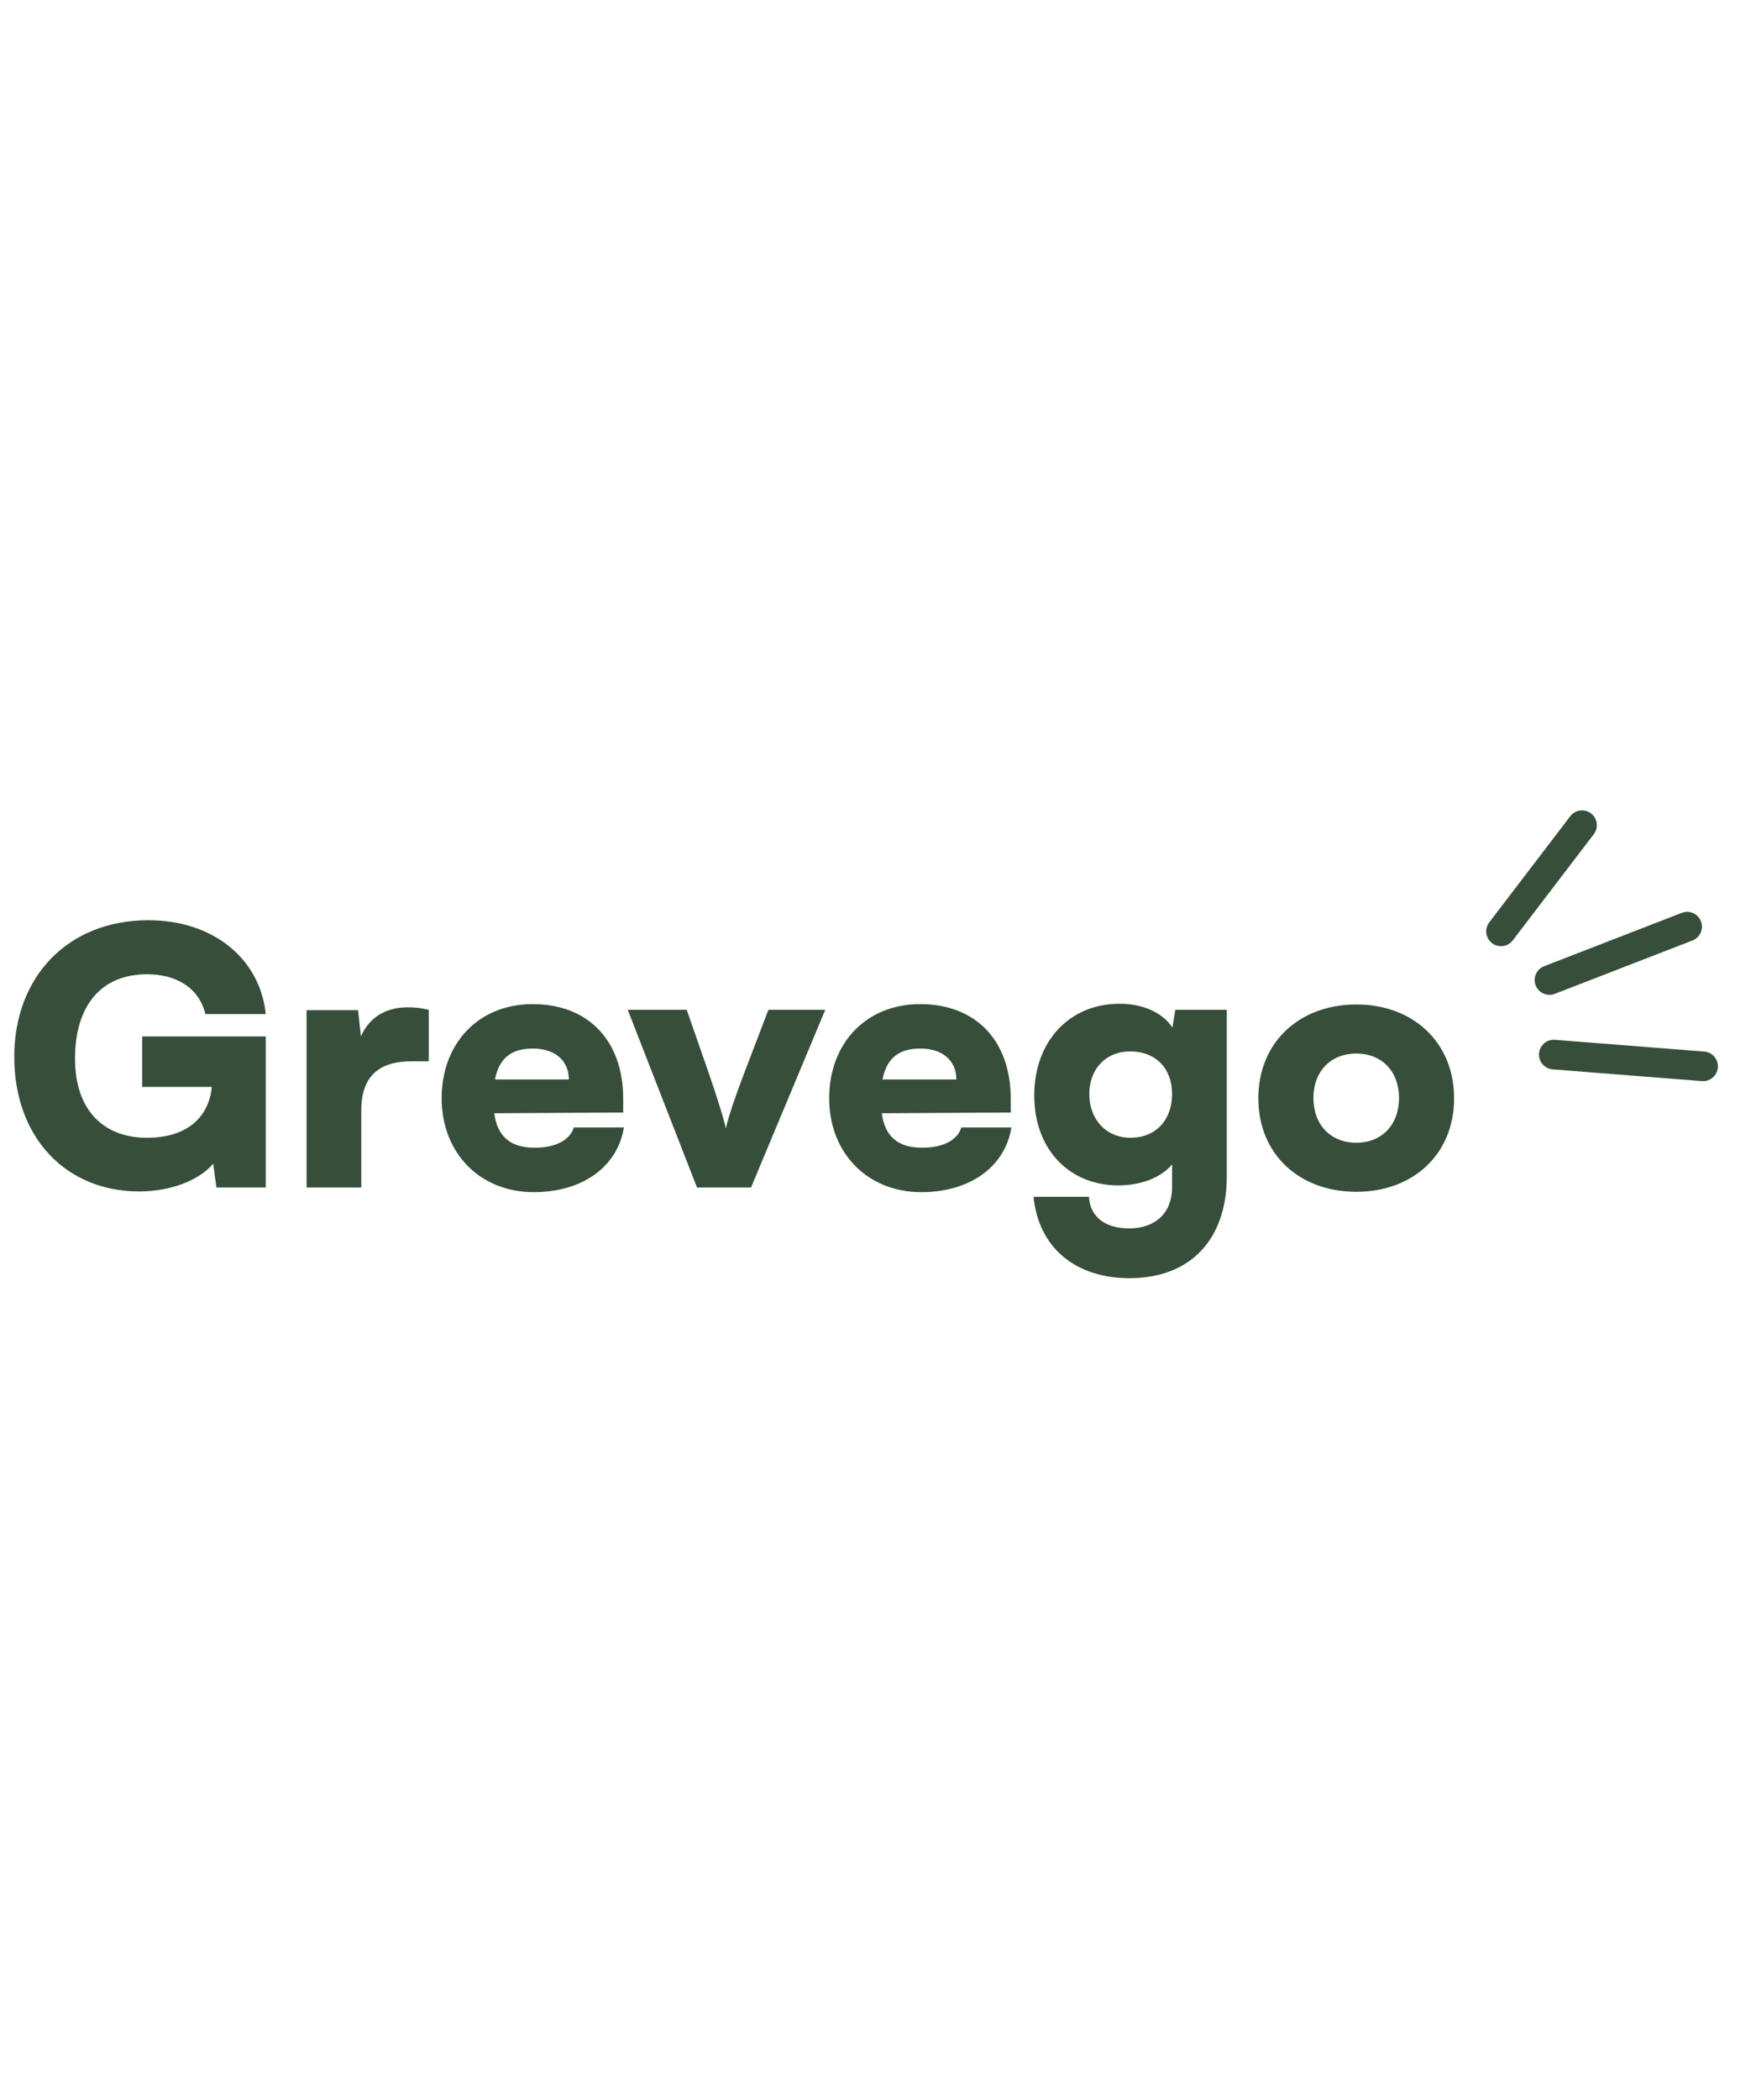 <svg width="200" height="239" viewBox="0 0 874 239" fill="none" xmlns="http://www.w3.org/2000/svg">
<path d="M747.085 60.583L787.417 7.757" stroke="#374F3A" stroke-width="14.735" stroke-linecap="round"/>
<path d="M771.203 84.782L839.731 58.23" stroke="#374F3A" stroke-width="14.735" stroke-linecap="round"/>
<path d="M773.344 121.869L847.669 127.71" stroke="#374F3A" stroke-width="14.735" stroke-linecap="round"/>
<path d="M73.231 81.907C49.536 81.907 37.336 98.528 37.336 123.814C37.336 150.161 52.189 163.246 73.054 163.246C94.626 163.246 104.175 151.575 105.413 137.96H70.755V112.851H132.29V188.001H107.711L106.12 176.154C99.047 184.465 84.901 189.946 69.341 189.946C32.738 189.946 7.099 163.069 7.099 122.93C7.099 83.498 33.446 55.03 73.938 55.03C105.236 55.03 129.284 73.419 132.29 101.711H102.23C98.87 87.919 86.846 81.907 73.231 81.907ZM213.413 99.589V125.229H204.749C189.188 125.229 179.817 132.125 179.817 149.63V188.001H152.586V99.766H178.225L179.64 112.851C183.353 104.187 191.133 98.351 202.981 98.351C206.163 98.351 209.7 98.705 213.413 99.589ZM265.616 190.3C238.916 190.3 219.819 170.849 219.819 143.618C219.819 116.034 238.385 96.76 265.086 96.76C292.847 96.76 310.176 114.973 310.176 143.795V150.691L245.989 151.045C247.58 162.715 254.123 168.197 266.147 168.197C276.403 168.197 283.652 164.483 285.597 158.118H310.529C307.347 177.745 289.841 190.3 265.616 190.3ZM265.263 118.863C254.476 118.863 248.464 123.637 246.342 134.247H283.122C283.122 124.875 276.226 118.863 265.263 118.863ZM346.921 188.001L312.44 99.589H341.793L352.579 130.533C357 143.441 360.536 154.581 361.243 158.648C362.304 153.52 366.194 142.027 370.615 130.533L382.462 99.589H410.754L373.798 188.001H346.921ZM458.499 190.3C431.799 190.3 412.702 170.849 412.702 143.618C412.702 116.034 431.268 96.76 457.969 96.76C485.73 96.76 503.059 114.973 503.059 143.795V150.691L438.872 151.045C440.463 162.715 447.006 168.197 459.03 168.197C469.285 168.197 476.535 164.483 478.48 158.118H503.412C500.229 177.745 482.724 190.3 458.499 190.3ZM458.145 118.863C447.359 118.863 441.347 123.637 439.225 134.247H476.005C476.005 124.875 469.108 118.863 458.145 118.863ZM514.764 142.204C514.764 115.326 532.269 96.583 557.201 96.583C569.225 96.583 578.774 101.181 583.548 108.43L584.963 99.589H610.602V182.343C610.602 213.994 592.389 233.091 562.152 233.091C535.098 233.091 516.885 217.707 514.41 192.598H541.994C542.525 202.501 549.951 208.336 561.975 208.336C575.06 208.336 583.371 200.555 583.371 188.001V176.507C578.066 182.873 568.164 186.94 556.671 186.94C531.915 186.94 514.764 168.727 514.764 142.204ZM542.171 141.496C542.171 154.228 550.659 163.246 562.683 163.246C575.06 163.246 583.371 154.581 583.371 141.496C583.371 128.588 575.06 120.278 562.506 120.278C550.482 120.278 542.171 128.942 542.171 141.496ZM626.306 143.618C626.306 115.68 646.818 96.937 675.109 96.937C703.224 96.937 723.736 115.68 723.736 143.618C723.736 171.556 703.224 190.123 675.109 190.123C646.818 190.123 626.306 171.556 626.306 143.618ZM653.714 143.441C653.714 156.88 662.378 165.721 675.109 165.721C687.664 165.721 696.328 156.88 696.328 143.441C696.328 130.18 687.664 121.338 675.109 121.338C662.378 121.338 653.714 130.18 653.714 143.441Z" fill="#374F3A"/>
</svg>
